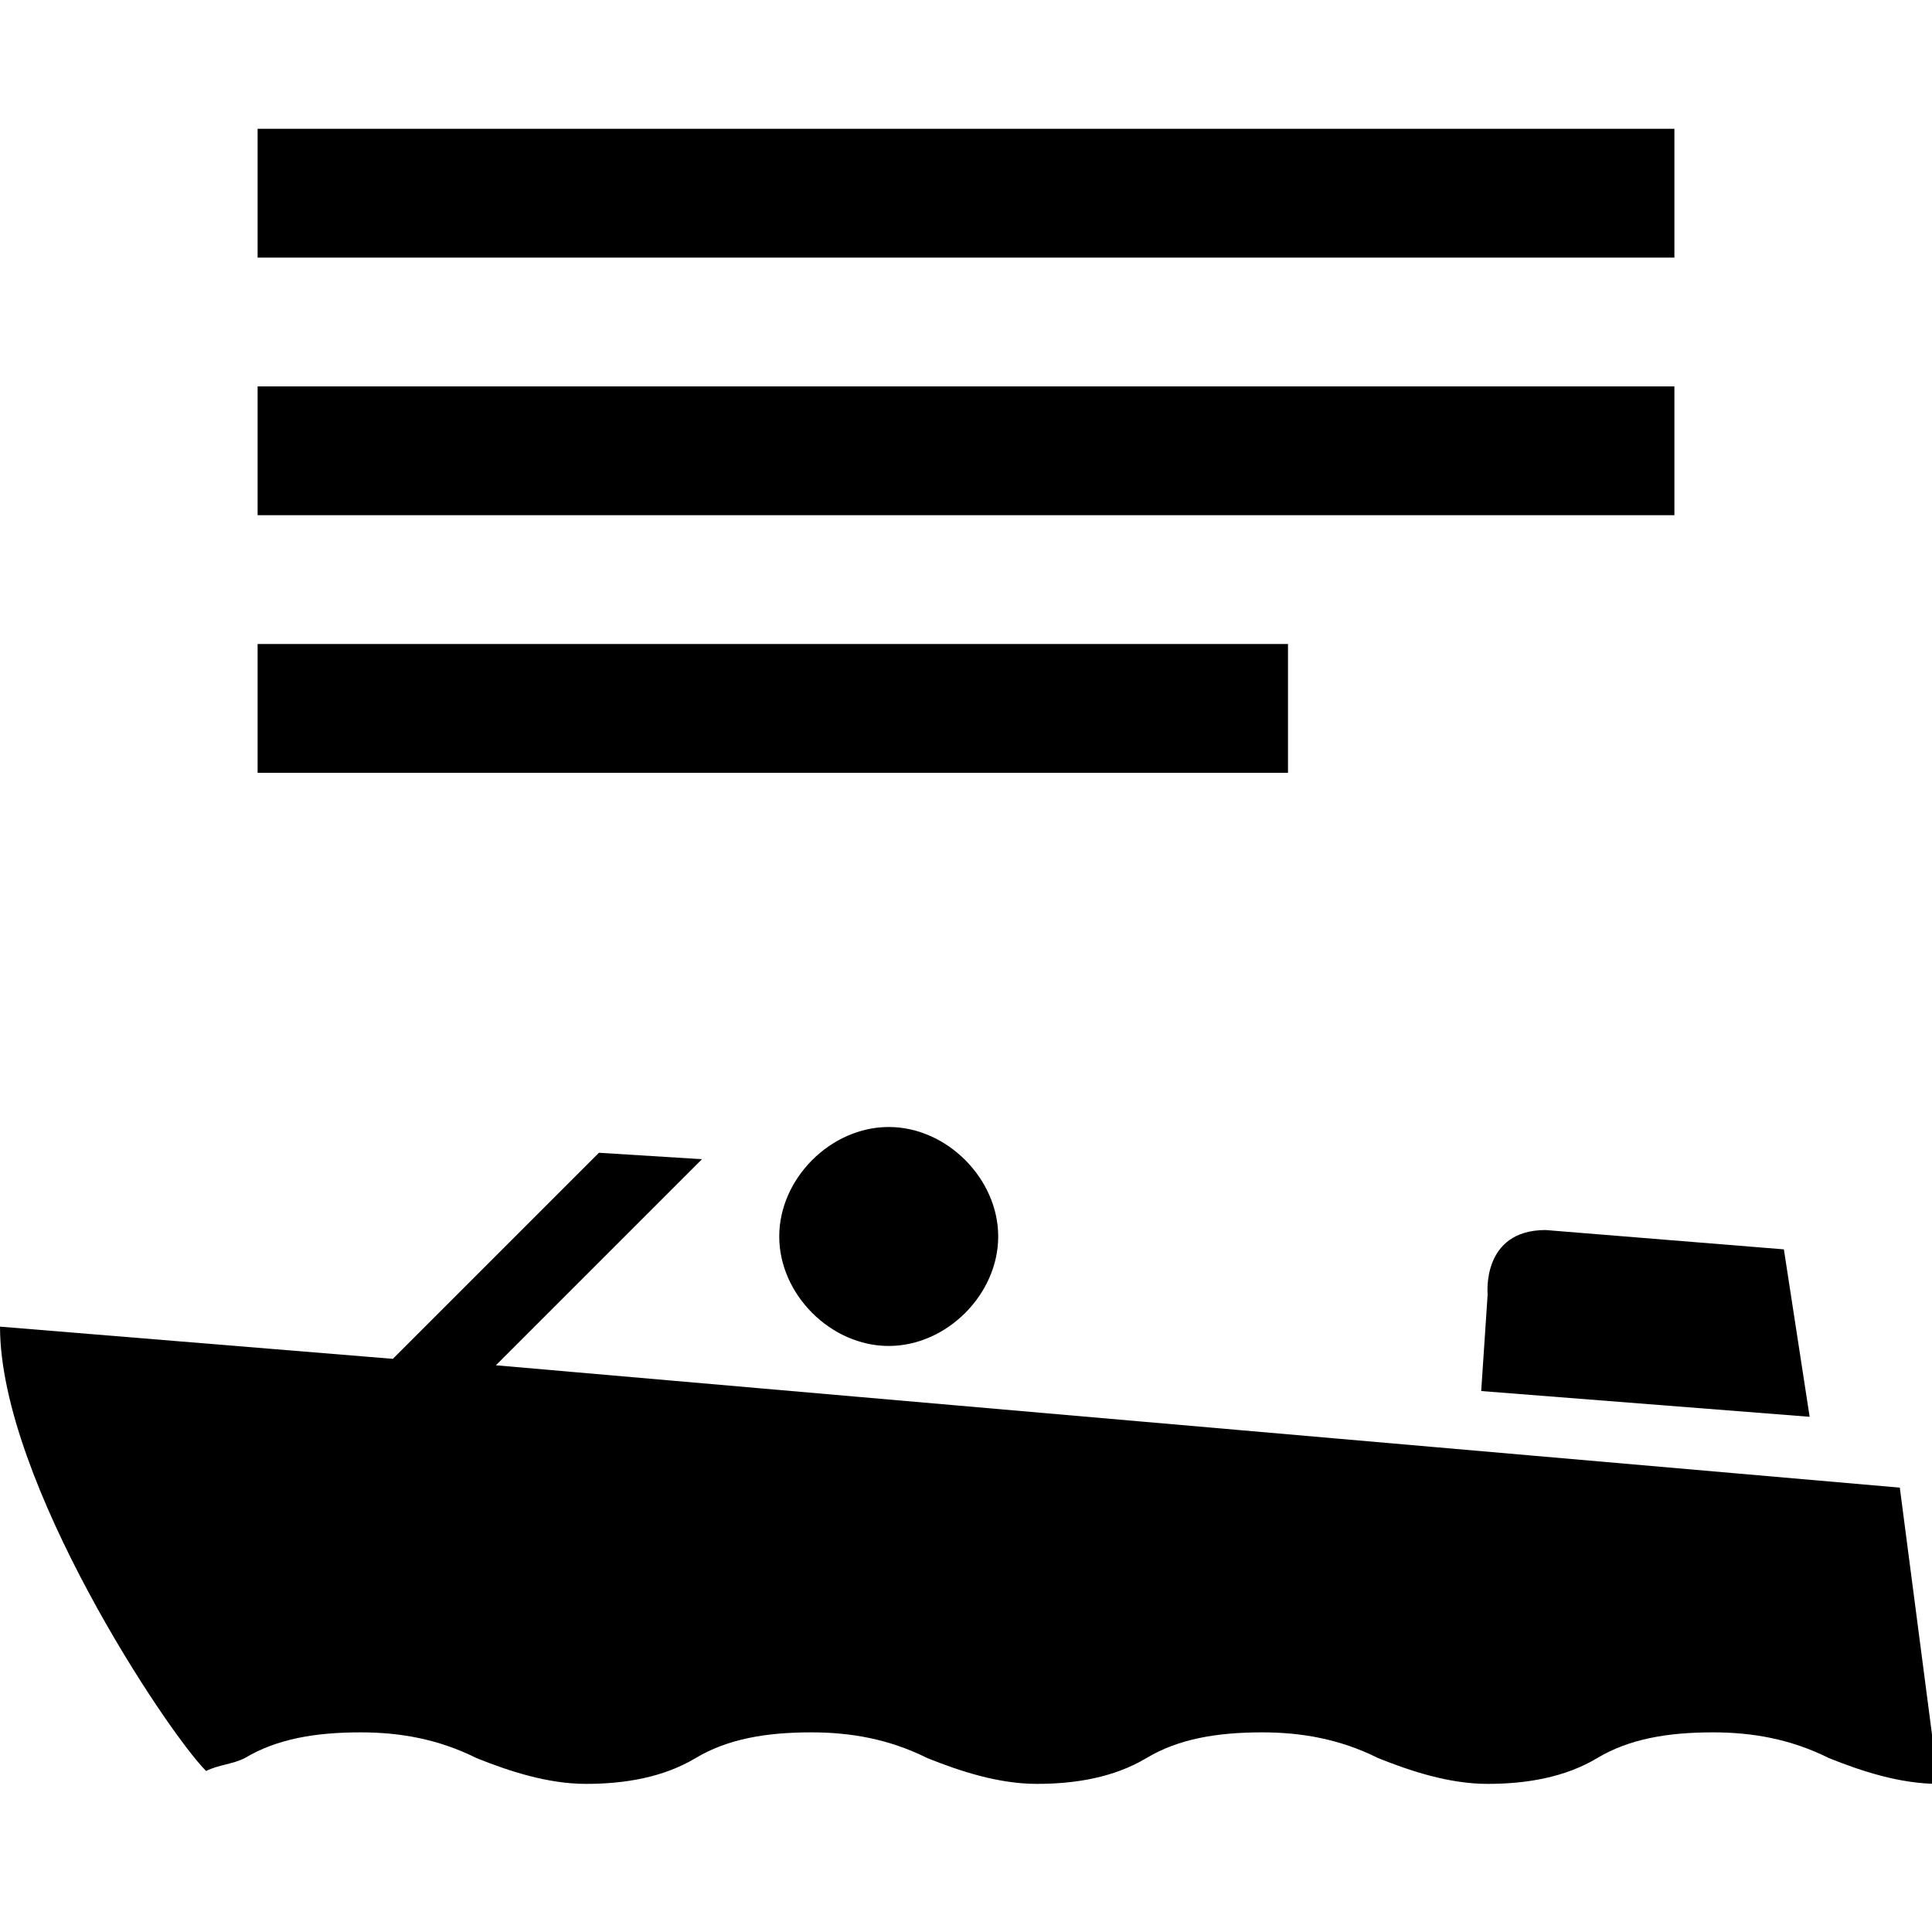 <svg xmlns="http://www.w3.org/2000/svg" width="30" height="30">
  <path d="M23 21.6l5.1.4-.4-2.6-3.7-.3c-1 0-.9 1-.9 1l-.1 1.5zM13.8 20.9c.9 0 1.7-.8 1.7-1.7 0-.9-.8-1.7-1.7-1.7-.9 0-1.7.8-1.7 1.7 0 .9.8 1.7 1.7 1.7z"/>
  <path d="M3.2 27.5c.2-.1.4-.1.6-.2.5-.3 1.1-.4 1.8-.4.6 0 1.2.1 1.8.4.5.2 1.1.4 1.7.4.6 0 1.2-.1 1.7-.4.5-.3 1.1-.4 1.8-.4.6 0 1.2.1 1.8.4.5.2 1.1.4 1.7.4.6 0 1.2-.1 1.7-.4.5-.3 1.1-.4 1.8-.4.6 0 1.2.1 1.8.4.5.2 1.1.4 1.7.4.6 0 1.2-.1 1.7-.4.5-.3 1.1-.4 1.8-.4.6 0 1.2.1 1.8.4.5.2 1.1.4 1.7.4l-.6-4.6-21.8-1.9 3.2-3.2-1.6-.1-3.2 3.2-6.1-.5c0 2.4 2.6 6.3 3.2 6.9zM4 6h22v2H4zM4 10h16v2H4zM4 2h22v2H4z"/>
</svg>